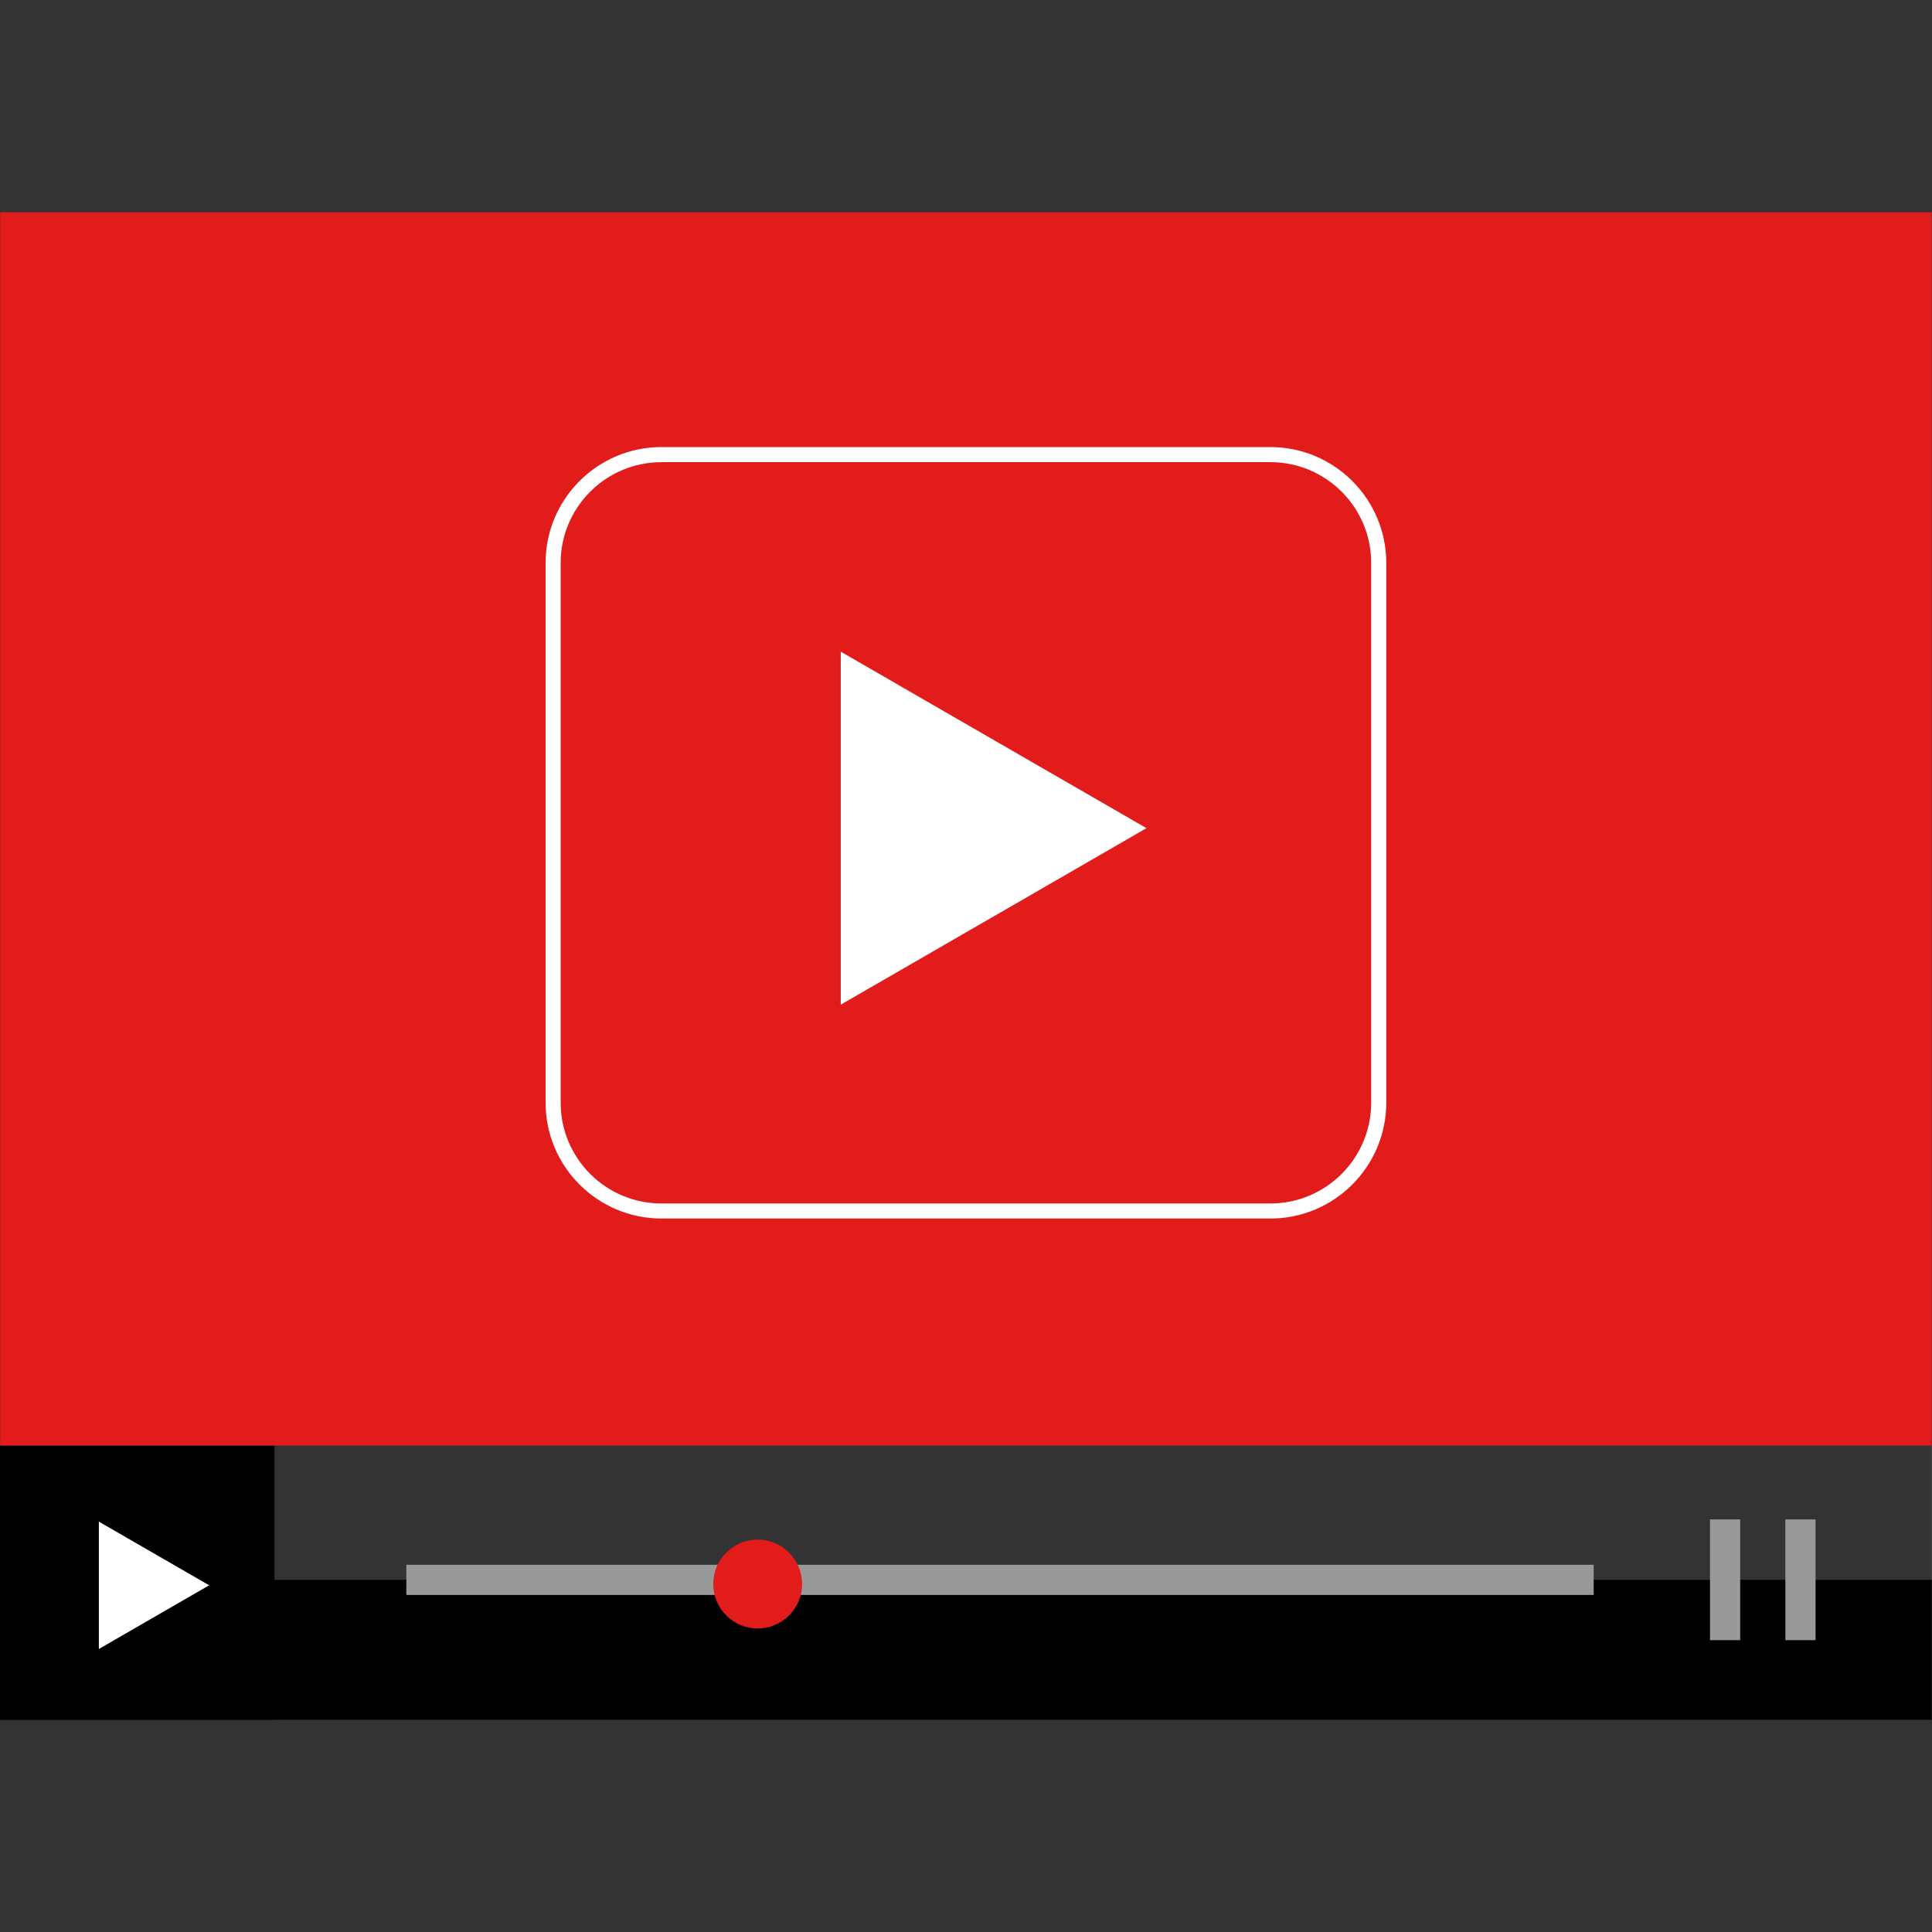 <?xml version="1.0" encoding="iso-8859-1"?>
<!-- Generator: Adobe Illustrator 19.0.0, SVG Export Plug-In . SVG Version: 6.00 Build 0)  -->
<svg version="1.1" id="Layer_1" xmlns="http://www.w3.org/2000/svg" xmlns:xlink="http://www.w3.org/1999/xlink" x="0px" y="0px"
	 viewBox="0 0 512.088 512.088" style="enable-background:new 0 0 512.088 512.088;" xml:space="preserve">
<rect x="0" y="0" width="512.088" height="512.088" fill="#333333" stroke="none"/>
<rect y="383.12" width="512" height="72.72"/>
<g style="opacity:0.2;">
	<rect x="72.744" y="383.12" style="fill:#FFFFFF;" width="439.344" height="35.624"/>
</g>
<rect y="383.12" width="72.72" height="72.72"/>
<rect x="0.04" y="56.248" style="fill:#E21B1B;" width="511.96" height="326.912"/>
<polygon style="fill:#FFFFFF;" points="55.44,420.192 26.2,403.312 26.2,437.08 "/>
<rect x="107.696" y="414.752" style="fill:#999999;" width="314.72" height="8"/>
<circle style="fill:#E21B1B;" cx="200.824" cy="419.856" r="11.776"/>
<g>
	<rect x="453.248" y="402.736" style="fill:#999999;" width="8" height="32"/>
	<rect x="473.224" y="402.736" style="fill:#999999;" width="8" height="32"/>
</g>
<g>
	<path style="fill:#FFFFFF;" d="M336.744,322.976h-161.44c-16.92,0-30.696-13.776-30.696-30.704v-143.08
		c0-16.92,13.776-30.696,30.696-30.696h161.44c16.92,0,30.696,13.776,30.696,30.696v143.08
		C367.44,309.2,353.664,322.976,336.744,322.976z M175.304,122.504c-14.72,0-26.696,11.976-26.696,26.696v143.08
		c0,14.728,11.976,26.704,26.696,26.704h161.44c14.72,0,26.696-11.976,26.696-26.704V149.192c0-14.72-11.976-26.696-26.696-26.696
		h-161.44V122.504z"/>
	<polygon style="fill:#FFFFFF;" points="303.88,219.512 222.848,172.728 222.848,266.296 	"/>
</g>
<g>
</g>
<g>
</g>
<g>
</g>
<g>
</g>
<g>
</g>
<g>
</g>
<g>
</g>
<g>
</g>
<g>
</g>
<g>
</g>
<g>
</g>
<g>
</g>
<g>
</g>
<g>
</g>
<g>
</g>
</svg>
